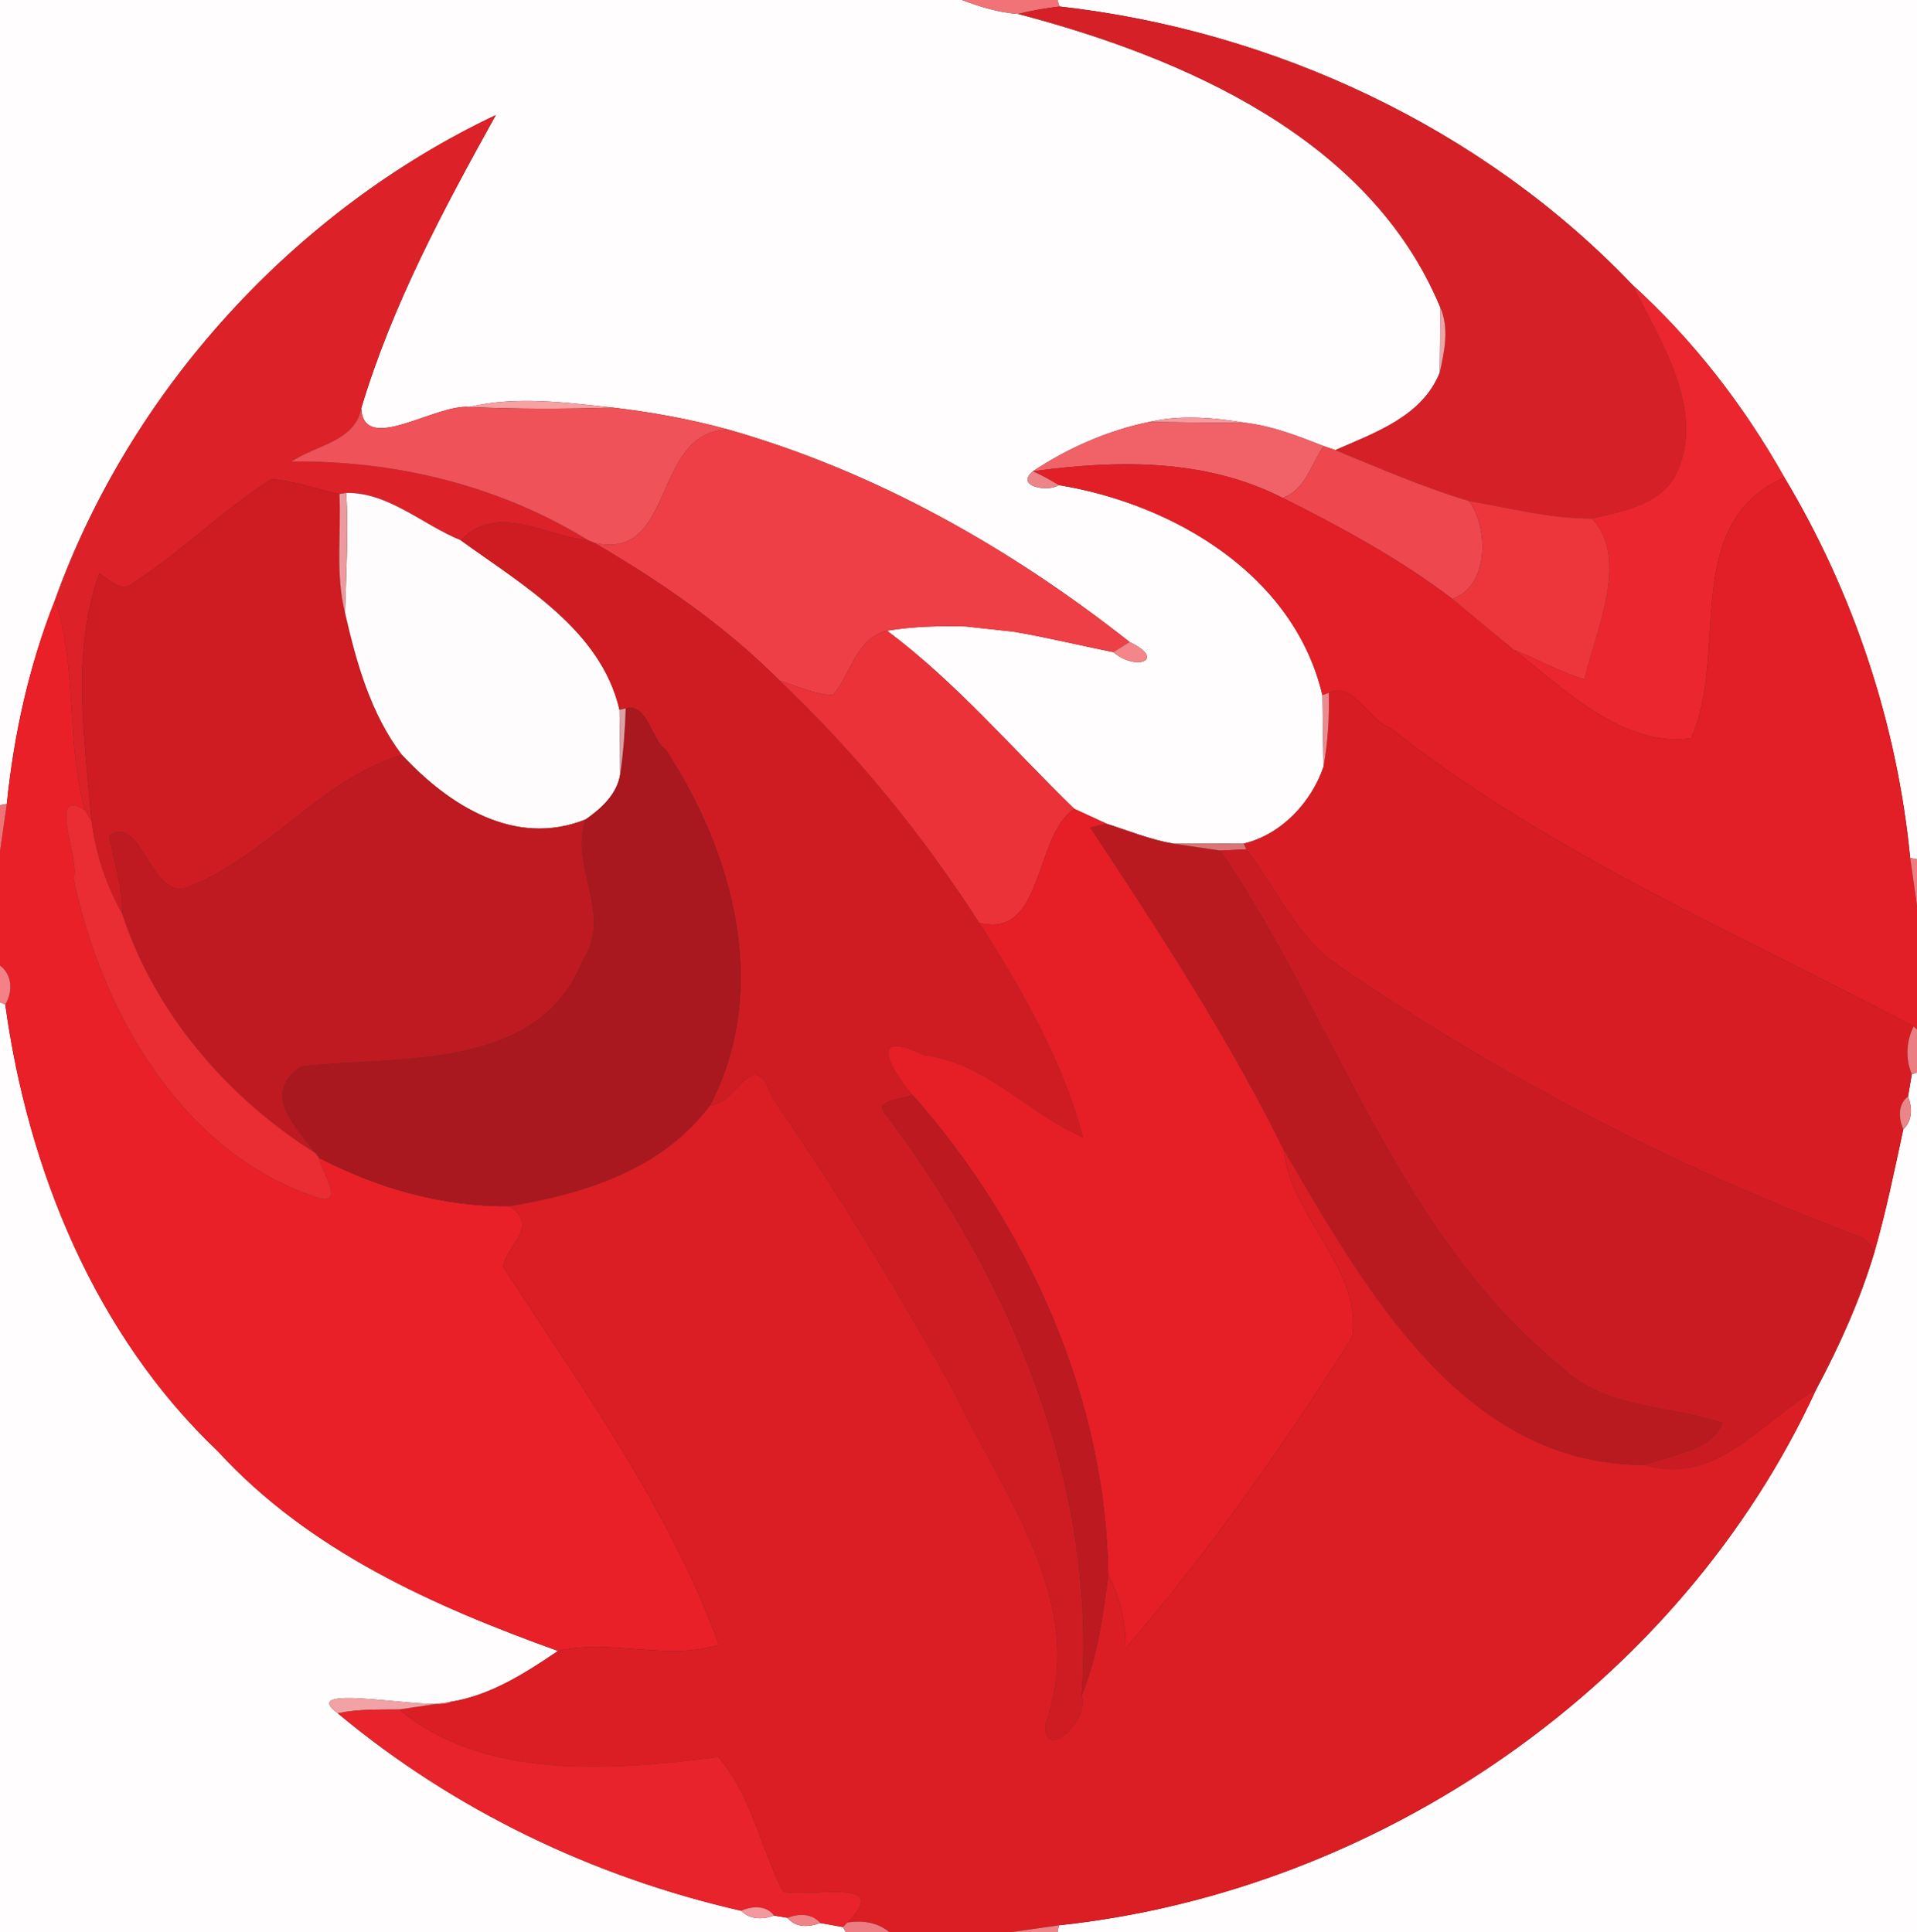 <?xml version="1.0" encoding="UTF-8" ?>
<!DOCTYPE svg PUBLIC "-//W3C//DTD SVG 1.1//EN" "http://www.w3.org/Graphics/SVG/1.1/DTD/svg11.dtd">
<svg width="248pt" height="250pt" viewBox="0 0 248 250" version="1.1" xmlns="http://www.w3.org/2000/svg">
<rect x="0" y="0" width="248" height="250" fill="#333333" stroke="none"/>
<g id="#fffdfeff">
<path fill="#fffdfe" opacity="1.00" d=" M 0.00 0.00 L 124.45 0.00 C 126.78 0.88 129.19 1.63 131.70 1.80 C 153.16 7.45 177.23 17.89 186.31 39.73 C 186.31 42.56 186.29 45.40 186.25 48.24 C 183.97 53.89 177.90 55.97 172.75 58.24 C 172.38 58.11 171.62 57.85 171.25 57.72 C 168.01 56.45 164.73 55.16 161.25 54.72 C 157.12 54.04 152.81 53.62 148.69 54.59 C 143.32 55.69 138.19 57.95 133.63 60.98 C 131.25 62.94 135.58 63.71 136.98 62.77 C 151.85 65.21 167.42 74.39 171.08 89.95 C 171.11 93.04 171.18 96.14 171.22 99.23 C 169.63 103.86 165.75 107.99 160.89 109.16 C 157.84 109.14 154.82 109.18 151.78 109.16 C 148.82 108.65 146.02 107.50 143.17 106.59 C 141.77 105.95 140.38 105.29 138.98 104.66 C 130.99 96.90 123.72 88.32 114.76 81.61 C 118.10 81.06 121.52 80.97 124.91 81.06 C 126.46 81.23 129.57 81.57 131.13 81.74 C 135.46 82.47 139.72 83.53 144.03 84.38 C 147.00 86.91 150.93 85.37 146.14 83.07 C 130.68 70.87 113.25 61.01 94.25 55.59 C 89.34 54.23 84.30 53.32 79.25 52.73 C 73.14 52.07 66.78 51.21 60.71 52.65 C 56.29 52.25 47.03 58.89 46.74 52.82 C 50.75 39.40 57.40 27.06 64.14 14.89 C 38.13 27.21 16.87 50.44 7.12 77.63 C 3.78 86.04 1.79 95.01 0.88 104.01 L 0.00 104.18 L 0.00 0.00 Z" />
</g>
<g id="#f17277ff">
<path fill="#f17277" opacity="1.00" d=" M 124.45 0.00 L 136.83 0.00 L 137.07 0.84 C 135.26 1.06 133.46 1.37 131.70 1.80 C 129.19 1.63 126.78 0.88 124.45 0.00 Z" />
</g>
<g id="#fffdfdff">
<path fill="#fffdfd" opacity="1.00" d=" M 136.83 0.00 L 248.00 0.00 L 248.00 111.18 L 247.12 111.01 C 245.44 93.69 239.79 76.71 230.85 61.78 C 225.64 52.51 219.03 43.96 211.14 36.81 C 191.82 16.56 164.79 3.95 137.07 0.84 L 136.83 0.00 Z" />
<path fill="#fffdfd" opacity="1.00" d=" M 0.00 129.69 L 0.68 129.97 C 3.60 151.37 12.33 172.73 28.20 187.80 C 40.00 200.67 56.09 207.83 72.19 213.62 C 67.93 216.50 63.42 219.40 58.25 220.21 C 56.13 221.50 38.02 217.48 43.70 221.69 C 58.74 234.24 76.81 242.89 95.88 247.24 C 97.01 248.41 98.70 248.40 100.14 247.86 C 100.57 247.93 101.44 248.08 101.87 248.15 C 102.91 249.46 104.69 249.38 106.11 248.82 C 106.85 248.95 108.32 249.22 109.06 249.35 L 109.43 250.00 L 0.00 250.00 L 0.00 129.69 Z" />
<path fill="#fffdfd" opacity="1.00" d=" M 247.33 139.00 L 248.00 138.78 L 248.00 250.00 L 136.82 250.00 L 136.99 249.12 C 178.55 244.70 217.43 217.89 234.96 179.78 C 237.97 174.14 240.61 168.27 242.46 162.13 C 243.98 156.86 245.08 151.48 246.23 146.12 C 247.43 145.01 247.40 143.30 246.84 141.88 C 246.96 141.16 247.21 139.72 247.33 139.00 Z" />
</g>
<g id="#d62027ff">
<path fill="#d62027" opacity="1.00" d=" M 131.70 1.80 C 133.46 1.37 135.26 1.06 137.07 0.84 C 164.79 3.95 191.82 16.56 211.14 36.81 C 214.79 44.02 220.95 53.45 216.67 61.68 C 214.40 65.43 209.84 66.17 205.92 67.09 C 200.53 67.12 195.35 65.70 190.08 64.84 C 184.15 63.07 178.47 60.58 172.75 58.24 C 177.90 55.97 183.97 53.89 186.25 48.24 C 186.87 45.43 187.51 42.45 186.31 39.73 C 177.23 17.89 153.16 7.45 131.70 1.80 Z" />
</g>
<g id="#dc2128ff">
<path fill="#dc2128" opacity="1.00" d=" M 7.12 77.63 C 16.87 50.44 38.13 27.21 64.14 14.89 C 57.40 27.06 50.75 39.40 46.74 52.82 C 45.92 57.16 40.83 57.58 37.69 59.73 C 51.14 59.54 64.68 62.85 76.16 69.95 C 70.70 69.41 64.33 64.97 59.61 69.91 C 54.75 67.95 50.23 63.68 44.80 63.78 L 43.91 63.92 C 40.96 63.31 38.11 62.21 35.09 62.01 C 28.86 65.99 23.55 71.34 17.33 75.37 C 15.75 76.81 14.18 75.02 12.85 74.20 C 9.19 84.34 10.97 95.64 11.85 106.22 C 11.64 105.88 11.23 105.21 11.03 104.87 C 8.47 95.95 10.12 86.46 7.12 77.63 Z" />
</g>
<g id="#eb262eff">
<path fill="#eb262e" opacity="1.00" d=" M 211.14 36.81 C 219.03 43.96 225.64 52.51 230.85 61.78 C 217.30 67.74 223.74 84.53 218.78 95.53 C 209.84 96.76 202.30 89.04 195.82 84.07 C 198.89 85.30 201.81 86.93 204.99 87.91 C 206.43 81.63 210.90 72.21 205.92 67.09 C 209.84 66.17 214.40 65.43 216.67 61.68 C 220.95 53.45 214.79 44.02 211.14 36.81 Z" />
</g>
<g id="#eea3a6ff">
<path fill="#eea3a6" opacity="1.00" d=" M 186.31 39.73 C 187.51 42.45 186.87 45.43 186.25 48.24 C 186.29 45.40 186.31 42.56 186.31 39.73 Z" />
</g>
<g id="#f6a1a4ff">
<path fill="#f6a1a4" opacity="1.00" d=" M 60.71 52.65 C 66.78 51.21 73.14 52.07 79.25 52.73 C 73.07 52.93 66.89 52.95 60.71 52.65 Z" />
</g>
<g id="#ef5258ff">
<path fill="#ef5258" opacity="1.00" d=" M 37.69 59.73 C 40.83 57.58 45.92 57.16 46.74 52.82 C 47.03 58.89 56.29 52.25 60.71 52.65 C 66.89 52.95 73.07 52.93 79.25 52.73 C 84.30 53.32 89.34 54.23 94.25 55.59 C 84.26 55.75 87.50 72.64 76.91 70.26 L 76.16 69.95 C 64.68 62.85 51.14 59.54 37.69 59.73 Z" />
</g>
<g id="#f59a9dff">
<path fill="#f59a9d" opacity="1.00" d=" M 148.69 54.59 C 152.81 53.62 157.12 54.04 161.25 54.72 C 157.06 54.70 152.87 54.66 148.69 54.59 Z" />
</g>
<g id="#f16268ff">
<path fill="#f16268" opacity="1.00" d=" M 133.63 60.98 C 138.19 57.95 143.32 55.69 148.69 54.59 C 152.87 54.66 157.06 54.70 161.25 54.72 C 164.73 55.16 168.01 56.45 171.25 57.72 C 169.59 60.03 168.91 63.40 165.93 64.42 C 155.92 59.31 144.51 59.50 133.63 60.98 Z" />
</g>
<g id="#ee3f46ff">
<path fill="#ee3f46" opacity="1.00" d=" M 76.91 70.26 C 87.50 72.64 84.26 55.75 94.25 55.59 C 113.25 61.01 130.68 70.87 146.14 83.07 C 145.61 83.40 144.55 84.06 144.03 84.38 C 139.72 83.53 135.46 82.47 131.13 81.74 C 129.57 81.57 126.46 81.23 124.91 81.06 C 121.52 80.97 118.10 81.06 114.76 81.61 C 110.72 82.57 110.14 87.19 107.75 89.94 C 105.34 89.85 103.13 88.76 100.86 88.07 C 93.81 80.99 85.52 75.28 76.91 70.26 Z" />
</g>
<g id="#ee474eff">
<path fill="#ee474e" opacity="1.00" d=" M 171.25 57.72 C 171.62 57.85 172.38 58.11 172.75 58.24 C 178.47 60.58 184.15 63.07 190.08 64.84 C 192.60 68.44 192.65 75.83 187.88 77.49 C 181.07 72.32 173.56 68.24 165.93 64.42 C 168.91 63.40 169.59 60.03 171.25 57.72 Z" />
</g>
<g id="#e21e26ff">
<path fill="#e21e26" opacity="1.00" d=" M 133.63 60.98 C 144.51 59.50 155.92 59.31 165.93 64.42 C 173.56 68.24 181.07 72.32 187.88 77.49 C 190.51 79.69 193.15 81.89 195.82 84.07 C 202.30 89.04 209.84 96.76 218.78 95.53 C 223.74 84.53 217.30 67.74 230.85 61.78 C 239.79 76.71 245.44 93.69 247.12 111.01 C 247.34 112.55 247.78 115.63 248.00 117.17 L 248.00 133.20 L 247.56 132.82 C 224.85 120.75 200.34 110.43 179.82 94.16 C 177.13 93.31 175.03 88.13 171.90 89.64 L 171.08 89.95 C 167.42 74.39 151.85 65.21 136.98 62.77 C 135.89 62.11 134.78 61.50 133.63 60.98 Z" />
</g>
<g id="#ed8488ff">
<path fill="#ed8488" opacity="1.00" d=" M 136.98 62.77 C 135.58 63.71 131.25 62.94 133.63 60.98 C 134.78 61.50 135.89 62.11 136.98 62.77 Z" />
</g>
<g id="#cf1b22ff">
<path fill="#cf1b22" opacity="1.00" d=" M 17.33 75.37 C 23.55 71.34 28.86 65.99 35.09 62.01 C 38.11 62.21 40.96 63.31 43.91 63.92 C 44.17 69.02 43.36 74.28 44.64 79.30 C 46.12 85.76 47.95 92.33 52.01 97.69 C 41.36 100.87 34.33 111.13 23.88 114.94 C 19.31 115.90 18.29 105.30 14.13 108.13 C 14.76 111.49 15.86 114.79 15.82 118.25 C 13.75 114.54 12.36 110.45 11.85 106.22 C 10.97 95.64 9.19 84.34 12.85 74.20 C 14.18 75.02 15.75 76.81 17.33 75.37 Z" />
</g>
<g id="#fefcfcff">
<path fill="#fefcfc" opacity="1.00" d=" M 44.80 63.78 C 50.23 63.68 54.75 67.95 59.61 69.91 C 67.59 75.70 77.74 81.48 80.14 91.84 C 80.19 94.63 80.22 97.42 80.23 100.22 C 79.80 102.79 77.81 104.59 75.78 106.02 C 66.61 109.71 58.05 104.18 52.01 97.69 C 47.95 92.33 46.12 85.76 44.64 79.30 C 44.78 74.13 45.10 68.95 44.80 63.78 Z" />
</g>
<g id="#eb9b9eff">
<path fill="#eb9b9e" opacity="1.00" d=" M 43.91 63.92 L 44.80 63.78 C 45.10 68.95 44.78 74.13 44.64 79.30 C 43.36 74.28 44.17 69.02 43.91 63.92 Z" />
</g>
<g id="#ed353cff">
<path fill="#ed353c" opacity="1.00" d=" M 190.08 64.84 C 195.35 65.70 200.53 67.12 205.92 67.09 C 210.90 72.21 206.43 81.63 204.99 87.91 C 201.81 86.93 198.89 85.30 195.82 84.07 C 193.15 81.89 190.51 79.69 187.88 77.49 C 192.65 75.83 192.60 68.44 190.08 64.84 Z" />
</g>
<g id="#cf1c23ff">
<path fill="#cf1c23" opacity="1.00" d=" M 59.61 69.91 C 64.33 64.97 70.70 69.41 76.16 69.95 L 76.91 70.26 C 85.52 75.28 93.81 80.99 100.86 88.07 C 110.73 97.43 119.33 107.96 126.68 119.40 C 132.21 128.05 137.44 137.16 140.10 147.13 C 132.98 144.13 127.58 137.46 119.53 136.52 C 111.39 132.64 116.10 139.52 118.03 141.66 C 116.80 142.34 112.62 142.28 114.70 144.32 C 130.86 165.90 141.95 192.01 139.92 219.41 C 140.97 222.63 135.04 228.09 135.22 223.15 C 140.87 207.52 129.99 193.78 123.59 180.37 C 116.28 167.26 108.48 154.41 99.94 142.06 C 97.42 134.90 95.58 142.83 91.86 143.01 C 99.69 128.02 94.91 110.38 86.09 96.95 C 84.43 96.01 83.71 90.83 80.95 91.67 L 80.14 91.84 C 77.74 81.48 67.59 75.70 59.61 69.91 Z" />
</g>
<g id="#e92028ff">
<path fill="#e92028" opacity="1.00" d=" M 7.12 77.63 C 10.12 86.46 8.47 95.95 11.03 104.87 C 5.88 101.49 10.55 111.84 9.50 113.56 C 13.04 130.81 23.50 149.21 41.04 154.95 C 44.80 156.10 41.58 151.61 41.28 149.82 C 48.90 153.76 57.31 156.18 65.95 156.06 C 69.84 158.71 65.57 161.03 65.09 163.91 C 75.26 179.56 86.64 195.27 93.00 212.82 C 86.20 214.94 79.04 211.99 72.19 213.62 C 56.09 207.83 40.00 200.67 28.20 187.80 C 12.33 172.73 3.60 151.37 0.68 129.97 C 1.67 128.36 1.61 126.12 0.00 124.93 L 0.00 110.17 C 0.22 108.63 0.66 105.55 0.88 104.01 C 1.79 95.01 3.78 86.04 7.12 77.63 Z" />
</g>
<g id="#f7abaeff">
<path fill="#f7abae" opacity="1.00" d=" M 124.91 81.06 C 126.46 81.23 129.57 81.57 131.13 81.74 C 129.57 81.57 126.46 81.23 124.91 81.06 Z" />
</g>
<g id="#ec3239ff">
<path fill="#ec3239" opacity="1.00" d=" M 107.75 89.94 C 110.14 87.19 110.72 82.57 114.76 81.61 C 123.72 88.32 130.99 96.90 138.98 104.66 C 133.76 107.99 135.09 121.56 126.68 119.40 C 119.33 107.96 110.73 97.43 100.86 88.07 C 103.13 88.76 105.34 89.85 107.75 89.94 Z" />
</g>
<g id="#f4868aff">
<path fill="#f4868a" opacity="1.00" d=" M 146.14 83.07 C 150.93 85.37 147.00 86.91 144.03 84.38 C 144.55 84.06 145.61 83.40 146.14 83.07 Z" />
</g>
<g id="#d71c23ff">
<path fill="#d71c23" opacity="1.00" d=" M 171.90 89.64 C 175.03 88.13 177.13 93.31 179.82 94.16 C 200.34 110.43 224.85 120.75 247.56 132.82 C 246.60 134.75 246.49 137.00 247.33 139.00 C 247.21 139.72 246.96 141.16 246.84 141.88 C 245.49 142.91 245.62 144.72 246.23 146.12 C 245.08 151.48 243.98 156.86 242.46 162.13 C 242.05 160.96 241.26 160.19 240.09 159.84 C 216.48 150.92 193.88 139.21 173.08 124.89 C 167.69 121.23 165.11 114.96 161.24 109.90 L 160.89 109.16 C 165.75 107.99 169.63 103.86 171.22 99.23 C 171.78 96.06 171.99 92.85 171.90 89.64 Z" />
</g>
<g id="#ec8b8fff">
<path fill="#ec8b8f" opacity="1.00" d=" M 171.08 89.95 L 171.90 89.64 C 171.99 92.85 171.78 96.06 171.22 99.23 C 171.18 96.14 171.11 93.04 171.08 89.95 Z" />
</g>
<g id="#a8181eff">
<path fill="#a8181e" opacity="1.00" d=" M 80.95 91.67 C 83.71 90.83 84.43 96.01 86.09 96.95 C 94.91 110.38 99.69 128.02 91.86 143.01 C 85.70 151.28 75.77 154.42 65.95 156.06 C 57.31 156.18 48.90 153.76 41.28 149.82 L 40.83 149.21 C 38.15 145.69 33.74 141.44 38.99 137.98 C 51.05 136.57 69.61 138.82 75.34 124.33 C 79.42 118.31 73.57 112.09 75.78 106.02 C 77.81 104.59 79.80 102.79 80.23 100.22 C 80.64 97.38 80.85 94.53 80.95 91.67 Z" />
</g>
<g id="#de9fa2ff">
<path fill="#de9fa2" opacity="1.00" d=" M 80.14 91.84 L 80.95 91.67 C 80.85 94.53 80.64 97.38 80.23 100.22 C 80.22 97.42 80.19 94.63 80.14 91.84 Z" />
</g>
<g id="#bf1a21ff">
<path fill="#bf1a21" opacity="1.00" d=" M 23.88 114.94 C 34.33 111.13 41.36 100.87 52.01 97.69 C 58.05 104.18 66.61 109.71 75.78 106.02 C 73.57 112.09 79.42 118.31 75.34 124.33 C 69.61 138.82 51.05 136.57 38.99 137.98 C 33.74 141.44 38.15 145.69 40.83 149.21 C 29.49 142.08 20.02 131.12 15.82 118.25 C 15.86 114.79 14.76 111.49 14.13 108.13 C 18.29 105.30 19.31 115.90 23.88 114.94 Z" />
</g>
<g id="#ef7478ff">
<path fill="#ef7478" opacity="1.00" d=" M 0.00 104.18 L 0.88 104.01 C 0.66 105.55 0.22 108.63 0.00 110.17 L 0.00 104.18 Z" />
</g>
<g id="#ea2c33ff">
<path fill="#ea2c33" opacity="1.00" d=" M 9.50 113.56 C 10.55 111.84 5.88 101.49 11.03 104.87 C 11.23 105.21 11.64 105.88 11.85 106.22 C 12.36 110.45 13.75 114.54 15.82 118.25 C 20.02 131.12 29.49 142.08 40.83 149.21 L 41.28 149.82 C 41.58 151.61 44.80 156.10 41.04 154.95 C 23.50 149.21 13.04 130.81 9.50 113.56 Z" />
</g>
<g id="#e61e26ff">
<path fill="#e61e26" opacity="1.00" d=" M 126.68 119.40 C 135.09 121.56 133.76 107.99 138.98 104.66 C 140.38 105.29 141.77 105.95 143.17 106.59 C 142.64 106.72 141.59 106.96 141.06 107.08 C 150.00 120.60 158.89 134.23 166.09 148.78 C 166.95 157.47 176.33 164.28 174.94 173.00 C 166.09 187.00 156.47 200.72 145.62 213.26 C 145.69 209.95 144.88 206.69 143.37 203.75 C 143.07 180.96 132.99 158.53 118.03 141.66 C 116.10 139.52 111.39 132.64 119.53 136.52 C 127.58 137.46 132.98 144.13 140.10 147.13 C 137.44 137.16 132.21 128.05 126.68 119.40 Z" />
</g>
<g id="#b91a20ff">
<path fill="#b91a20" opacity="1.00" d=" M 141.06 107.08 C 141.59 106.96 142.64 106.72 143.17 106.59 C 146.02 107.50 148.82 108.65 151.78 109.16 C 153.31 109.38 156.36 109.83 157.89 110.06 C 172.87 132.10 180.81 159.68 202.07 176.91 C 207.74 182.46 216.13 181.73 222.85 184.13 C 221.44 187.74 216.14 188.26 212.76 189.55 C 189.15 189.59 176.58 166.61 166.09 148.78 C 158.89 134.23 150.00 120.60 141.06 107.08 Z" />
</g>
<g id="#dc7377ff">
<path fill="#dc7377" opacity="1.00" d=" M 151.78 109.16 C 154.82 109.18 157.84 109.14 160.89 109.16 L 161.24 109.90 C 160.40 109.94 158.72 110.02 157.89 110.06 C 156.36 109.83 153.31 109.38 151.78 109.16 Z" />
</g>
<g id="#cb1b22ff">
<path fill="#cb1b22" opacity="1.00" d=" M 157.89 110.06 C 158.72 110.02 160.40 109.94 161.24 109.90 C 165.11 114.96 167.69 121.23 173.08 124.89 C 193.88 139.21 216.48 150.92 240.09 159.84 C 241.26 160.19 242.05 160.96 242.46 162.13 C 240.61 168.27 237.97 174.14 234.96 179.78 C 227.89 183.84 222.18 192.29 212.76 189.55 C 216.14 188.26 221.44 187.74 222.85 184.13 C 216.13 181.73 207.74 182.46 202.07 176.91 C 180.81 159.68 172.87 132.10 157.89 110.06 Z" />
</g>
<g id="#ee7c81ff">
<path fill="#ee7c81" opacity="1.00" d=" M 247.12 111.01 L 248.00 111.18 L 248.00 117.17 C 247.78 115.63 247.34 112.55 247.12 111.01 Z" />
</g>
<g id="#f38185ff">
<path fill="#f38185" opacity="1.00" d=" M 0.00 124.93 C 1.61 126.12 1.67 128.36 0.68 129.97 L 0.00 129.69 L 0.00 124.93 Z" />
</g>
<g id="#ea7e82ff">
<path fill="#ea7e82" opacity="1.00" d=" M 247.56 132.82 L 248.00 133.20 L 248.00 138.78 L 247.33 139.00 C 246.49 137.00 246.60 134.75 247.56 132.82 Z" />
</g>
<g id="#db1d24ff">
<path fill="#db1d24" opacity="1.00" d=" M 91.86 143.01 C 95.58 142.83 97.42 134.90 99.94 142.06 C 108.48 154.41 116.28 167.26 123.59 180.37 C 129.99 193.78 140.87 207.52 135.22 223.15 C 135.04 228.09 140.97 222.63 139.92 219.41 C 141.94 214.43 142.71 209.05 143.37 203.75 C 144.88 206.69 145.69 209.95 145.62 213.26 C 156.47 200.72 166.09 187.00 174.94 173.00 C 176.33 164.28 166.95 157.47 166.09 148.78 C 176.58 166.61 189.15 189.59 212.76 189.55 C 222.18 192.29 227.89 183.84 234.96 179.78 C 217.43 217.89 178.55 244.70 136.99 249.12 C 135.45 249.34 132.37 249.78 130.83 250.00 L 115.05 250.00 C 113.54 248.73 111.51 248.45 109.62 248.76 C 115.46 242.87 105.38 245.49 101.31 244.79 C 98.38 239.05 97.20 232.25 92.91 227.34 C 79.44 229.07 62.60 230.42 51.64 221.19 C 53.29 220.94 56.60 220.46 58.25 220.21 C 63.42 219.40 67.93 216.50 72.19 213.62 C 79.04 211.99 86.20 214.94 93.00 212.82 C 86.64 195.27 75.26 179.56 65.09 163.91 C 65.57 161.03 69.84 158.71 65.95 156.06 C 75.77 154.42 85.70 151.28 91.86 143.01 Z" />
</g>
<g id="#bc1a20ff">
<path fill="#bc1a20" opacity="1.00" d=" M 114.70 144.32 C 112.62 142.28 116.80 142.34 118.03 141.66 C 132.99 158.53 143.07 180.96 143.37 203.75 C 142.71 209.05 141.94 214.43 139.92 219.41 C 141.95 192.01 130.86 165.90 114.70 144.32 Z" />
</g>
<g id="#ea8588ff">
<path fill="#ea8588" opacity="1.00" d=" M 246.23 146.12 C 245.62 144.72 245.49 142.91 246.84 141.88 C 247.40 143.30 247.43 145.01 246.23 146.12 Z" />
</g>
<g id="#f2a2a5ff">
<path fill="#f2a2a5" opacity="1.00" d=" M 43.70 221.69 C 38.02 217.48 56.13 221.50 58.25 220.21 C 56.60 220.46 53.29 220.94 51.64 221.19 C 48.98 221.22 46.31 221.13 43.70 221.69 Z" />
</g>
<g id="#e8232bff">
<path fill="#e8232b" opacity="1.00" d=" M 43.70 221.69 C 46.31 221.13 48.98 221.22 51.64 221.19 C 62.60 230.42 79.44 229.07 92.91 227.34 C 97.20 232.25 98.38 239.05 101.31 244.79 C 105.38 245.49 115.46 242.87 109.62 248.76 L 109.06 249.35 C 108.32 249.22 106.85 248.95 106.11 248.82 C 105.04 247.55 103.30 247.60 101.87 248.15 C 101.44 248.08 100.57 247.93 100.14 247.86 C 99.10 246.49 97.28 246.62 95.88 247.24 C 76.81 242.89 58.74 234.24 43.70 221.69 Z" />
</g>
<g id="#f3999dff">
<path fill="#f3999d" opacity="1.00" d=" M 95.88 247.24 C 97.28 246.62 99.10 246.49 100.14 247.86 C 98.70 248.40 97.01 248.41 95.88 247.24 Z" />
</g>
<g id="#ef8488ff">
<path fill="#ef8488" opacity="1.00" d=" M 101.87 248.15 C 103.30 247.60 105.04 247.55 106.11 248.82 C 104.69 249.38 102.91 249.46 101.87 248.15 Z" />
</g>
<g id="#ed7d82ff">
<path fill="#ed7d82" opacity="1.00" d=" M 109.06 249.35 L 109.62 248.76 C 111.51 248.45 113.54 248.73 115.05 250.00 L 109.43 250.00 L 109.06 249.35 Z" />
</g>
<g id="#ed8589ff">
<path fill="#ed8589" opacity="1.00" d=" M 130.83 250.00 C 132.37 249.78 135.45 249.34 136.99 249.12 L 136.82 250.00 L 130.83 250.00 Z" />
</g>
</svg>
